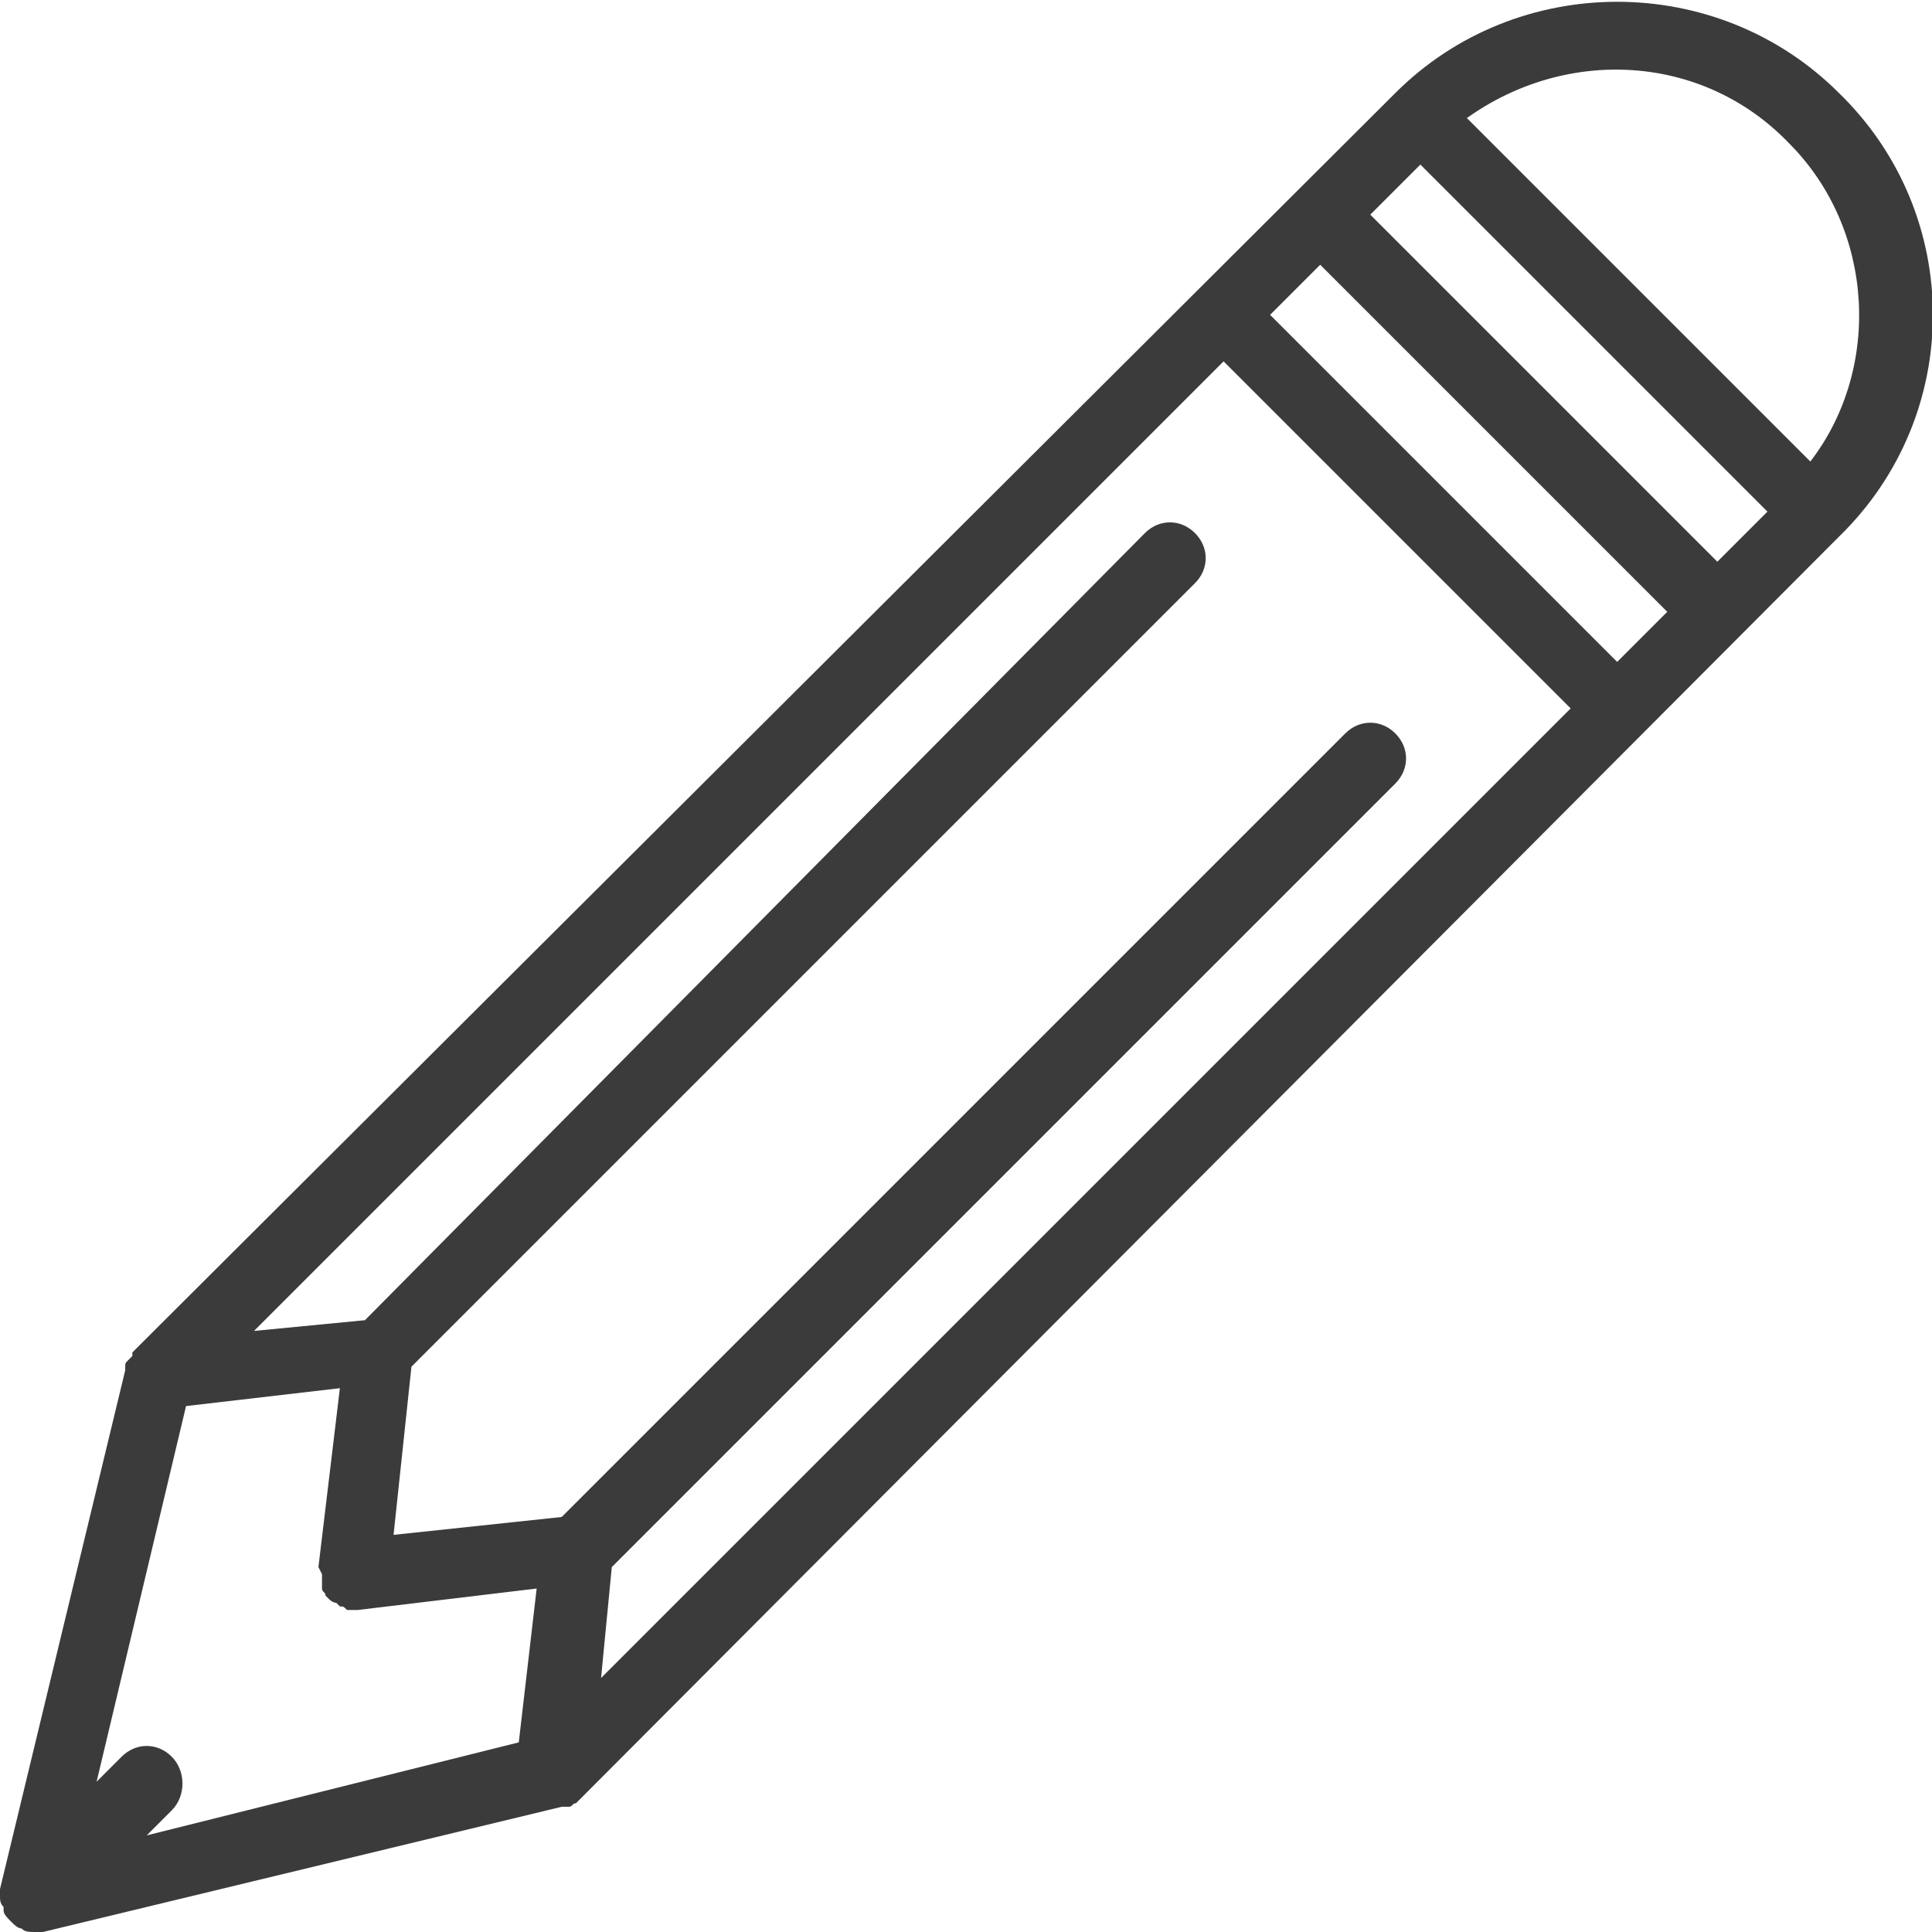 <?xml version="1.0" encoding="utf-8"?>
<!-- Generator: Adobe Illustrator 21.1.0, SVG Export Plug-In . SVG Version: 6.00 Build 0)  -->
<svg version="1.1" id="Layer_1" xmlns="http://www.w3.org/2000/svg" xmlns:xlink="http://www.w3.org/1999/xlink" x="0px" y="0px"
	 viewBox="0 0 54 54" style="enable-background:new 0 0 54 54;" xml:space="preserve">
<style type="text/css">
	.st0{fill:#3B3B3B;}
</style>
<g>
	<path class="st0" d="M51.4,2.6c-3.4-3.4-9-3.4-12.4,0L3.7,37.8c0,0,0,0,0,0.1c0,0,0,0-0.1,0.1c-0.1,0.1-0.1,0.1-0.1,0.2
		c0,0,0,0,0,0.1c0,0,0,0,0,0L0,52.8c0,0.1,0,0.1,0,0.2c0,0,0,0,0,0c0,0.1,0,0.2,0.1,0.3c0,0,0,0,0,0.1c0,0.1,0.1,0.2,0.2,0.3
		c0.1,0.1,0.2,0.2,0.3,0.2C0.7,54,0.8,54,1,54c0.1,0,0.2,0,0.2,0l14.5-3.5c0,0,0,0,0.1,0c0,0,0.1,0,0.1,0c0.1,0,0.1-0.1,0.2-0.1
		c0,0,0,0,0.1-0.1c0,0,0,0,0,0L51.4,15C54.9,11.6,54.9,6,51.4,2.6L51.4,2.6z M50,4c2.4,2.4,2.6,6.3,0.6,8.9l-9.6-9.6
		C43.8,1.3,47.6,1.5,50,4L50,4z M45.2,18.5l-9.7-9.7l1.4-1.4l9.7,9.7L45.2,18.5z M4.8,49.1c-0.4-0.4-1-0.4-1.4,0l-0.7,0.7l2.5-10.5
		l4.3-0.5l-0.6,5C9,44,9,44,9,44c0,0,0,0.1,0,0.1c0,0,0,0.1,0,0.1c0,0.1,0,0.1,0,0.2c0,0.1,0.1,0.1,0.1,0.2c0,0,0.1,0.1,0.1,0.1
		c0,0,0.1,0.1,0.2,0.1c0,0,0.1,0.1,0.1,0.1c0.1,0,0.1,0,0.2,0.1c0,0,0.1,0,0.1,0c0,0,0.1,0,0.1,0h0c0,0,0.1,0,0.1,0l5-0.6l-0.5,4.3
		L4.1,51.3l0.7-0.7C5.2,50.2,5.2,49.5,4.8,49.1L4.8,49.1z M17.1,43.8L39,21.9c0.4-0.4,0.4-1,0-1.4c-0.4-0.4-1-0.4-1.4,0L15.7,42.4
		l-4.7,0.5l0.5-4.7l21.9-21.9c0.4-0.4,0.4-1,0-1.4c-0.4-0.4-1-0.4-1.4,0L10.2,36.9l-3.1,0.3l27.1-27.1l9.7,9.7L16.8,46.9L17.1,43.8z
		 M48,15.7L38.3,6l1.4-1.4l9.7,9.7L48,15.7z M48,15.7"/>
</g>
</svg>
